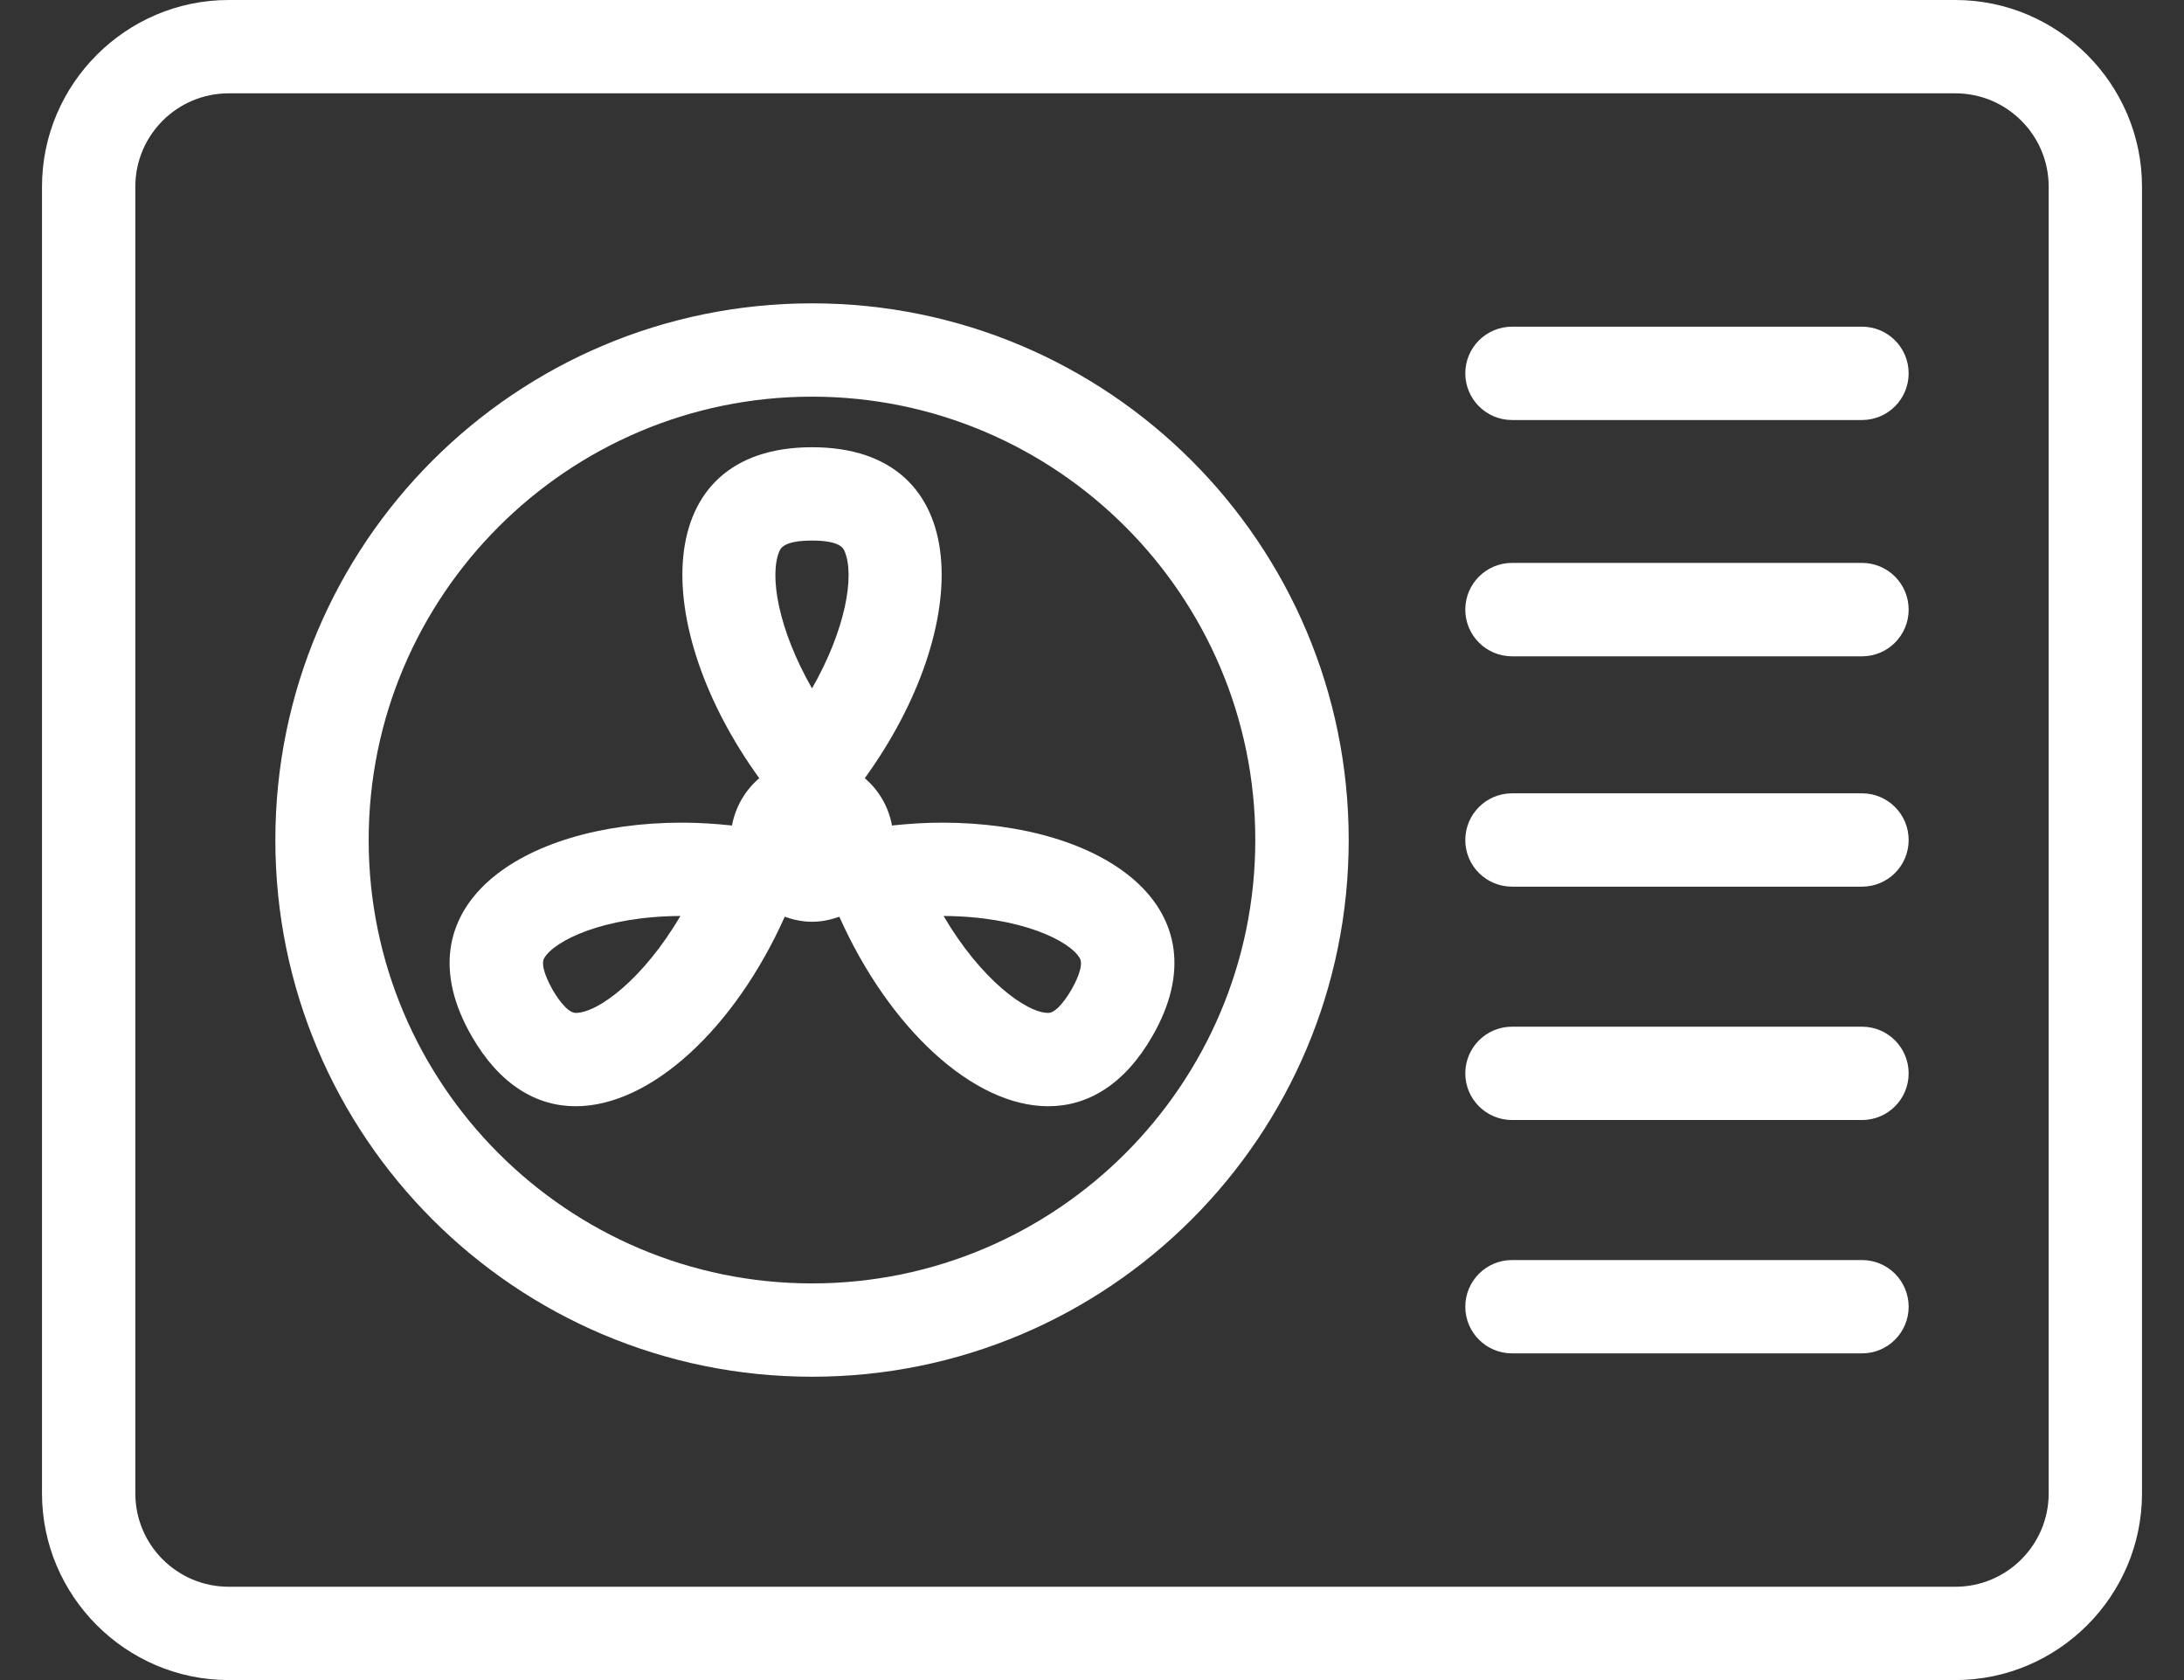 <svg width="26" height="20" viewBox="0 0 26 20" fill="none" xmlns="http://www.w3.org/2000/svg">
<rect x="0" y="0" width="26" height="20" fill="#333333" stroke="none"/>
<path d="M23.278 1.111C23.891 1.111 24.389 1.609 24.389 2.222V17.778C24.389 18.391 23.891 18.889 23.278 18.889H2.722C2.109 18.889 1.611 18.391 1.611 17.778V2.222C1.611 1.609 2.109 1.111 2.722 1.111H23.278ZM23.278 0H2.722C1.5 0 0.5 1 0.5 2.222V17.778C0.5 19 1.5 20 2.722 20H23.278C24.5 20 25.5 19 25.5 17.778V2.222C25.5 1 24.5 0 23.278 0Z" fill="white"/>
<path d="M9.667 4.722C12.577 4.722 14.944 7.09 14.944 10C14.944 12.911 12.577 15.278 9.667 15.278C6.756 15.278 4.389 12.911 4.389 10C4.389 7.09 6.757 4.722 9.667 4.722ZM9.667 3.611C6.138 3.611 3.278 6.471 3.278 10C3.278 13.529 6.138 16.389 9.667 16.389C13.196 16.389 16.056 13.529 16.056 10C16.056 6.471 13.196 3.611 9.667 3.611Z" fill="white"/>
<path d="M11.212 9.793C11.019 9.793 10.82 9.806 10.619 9.827C10.578 9.603 10.462 9.406 10.295 9.264C11.599 7.463 11.612 5.324 9.667 5.324C7.722 5.324 7.735 7.463 9.039 9.264C8.872 9.406 8.756 9.603 8.714 9.827C8.514 9.806 8.315 9.793 8.122 9.793C6.189 9.793 4.733 10.807 5.617 12.338C5.951 12.916 6.388 13.169 6.854 13.169C7.746 13.169 8.746 12.245 9.342 10.913C9.444 10.949 9.552 10.973 9.667 10.973C9.782 10.973 9.89 10.949 9.992 10.913C10.588 12.245 11.587 13.169 12.479 13.169C12.946 13.169 13.383 12.916 13.717 12.338C14.6 10.807 13.145 9.793 11.212 9.793ZM6.854 12.058C6.746 12.058 6.616 11.847 6.579 11.783C6.542 11.718 6.425 11.5 6.478 11.407C6.598 11.2 7.179 10.909 8.1 10.904C7.658 11.658 7.116 12.058 6.854 12.058ZM9.667 8.195C9.264 7.491 9.157 6.853 9.277 6.565C9.292 6.529 9.33 6.435 9.667 6.435C10.003 6.435 10.042 6.529 10.056 6.565C10.176 6.853 10.069 7.491 9.667 8.195ZM12.754 11.783C12.717 11.847 12.587 12.058 12.479 12.058C12.217 12.058 11.675 11.658 11.233 10.904C12.154 10.909 12.735 11.2 12.855 11.407C12.909 11.5 12.792 11.718 12.754 11.783Z" fill="white"/>
<path d="M22.167 5H18C17.693 5 17.444 4.751 17.444 4.444C17.444 4.138 17.693 3.889 18 3.889H22.167C22.474 3.889 22.722 4.138 22.722 4.444C22.722 4.751 22.474 5 22.167 5Z" fill="white"/>
<path d="M22.167 7.813H18C17.693 7.813 17.444 7.564 17.444 7.257C17.444 6.95 17.693 6.701 18 6.701H22.167C22.474 6.701 22.722 6.95 22.722 7.257C22.722 7.564 22.474 7.813 22.167 7.813Z" fill="white"/>
<path d="M22.167 10.555H18C17.693 10.555 17.444 10.307 17.444 10C17.444 9.693 17.693 9.444 18 9.444H22.167C22.474 9.444 22.722 9.693 22.722 10C22.722 10.307 22.474 10.555 22.167 10.555Z" fill="white"/>
<path d="M22.167 13.333H18C17.693 13.333 17.444 13.084 17.444 12.778C17.444 12.471 17.693 12.222 18 12.222H22.167C22.474 12.222 22.722 12.471 22.722 12.778C22.722 13.084 22.474 13.333 22.167 13.333Z" fill="white"/>
<path d="M22.167 16.111H18C17.693 16.111 17.444 15.862 17.444 15.556C17.444 15.249 17.693 15 18 15H22.167C22.474 15 22.722 15.249 22.722 15.556C22.722 15.862 22.474 16.111 22.167 16.111Z" fill="white"/>
</svg>
